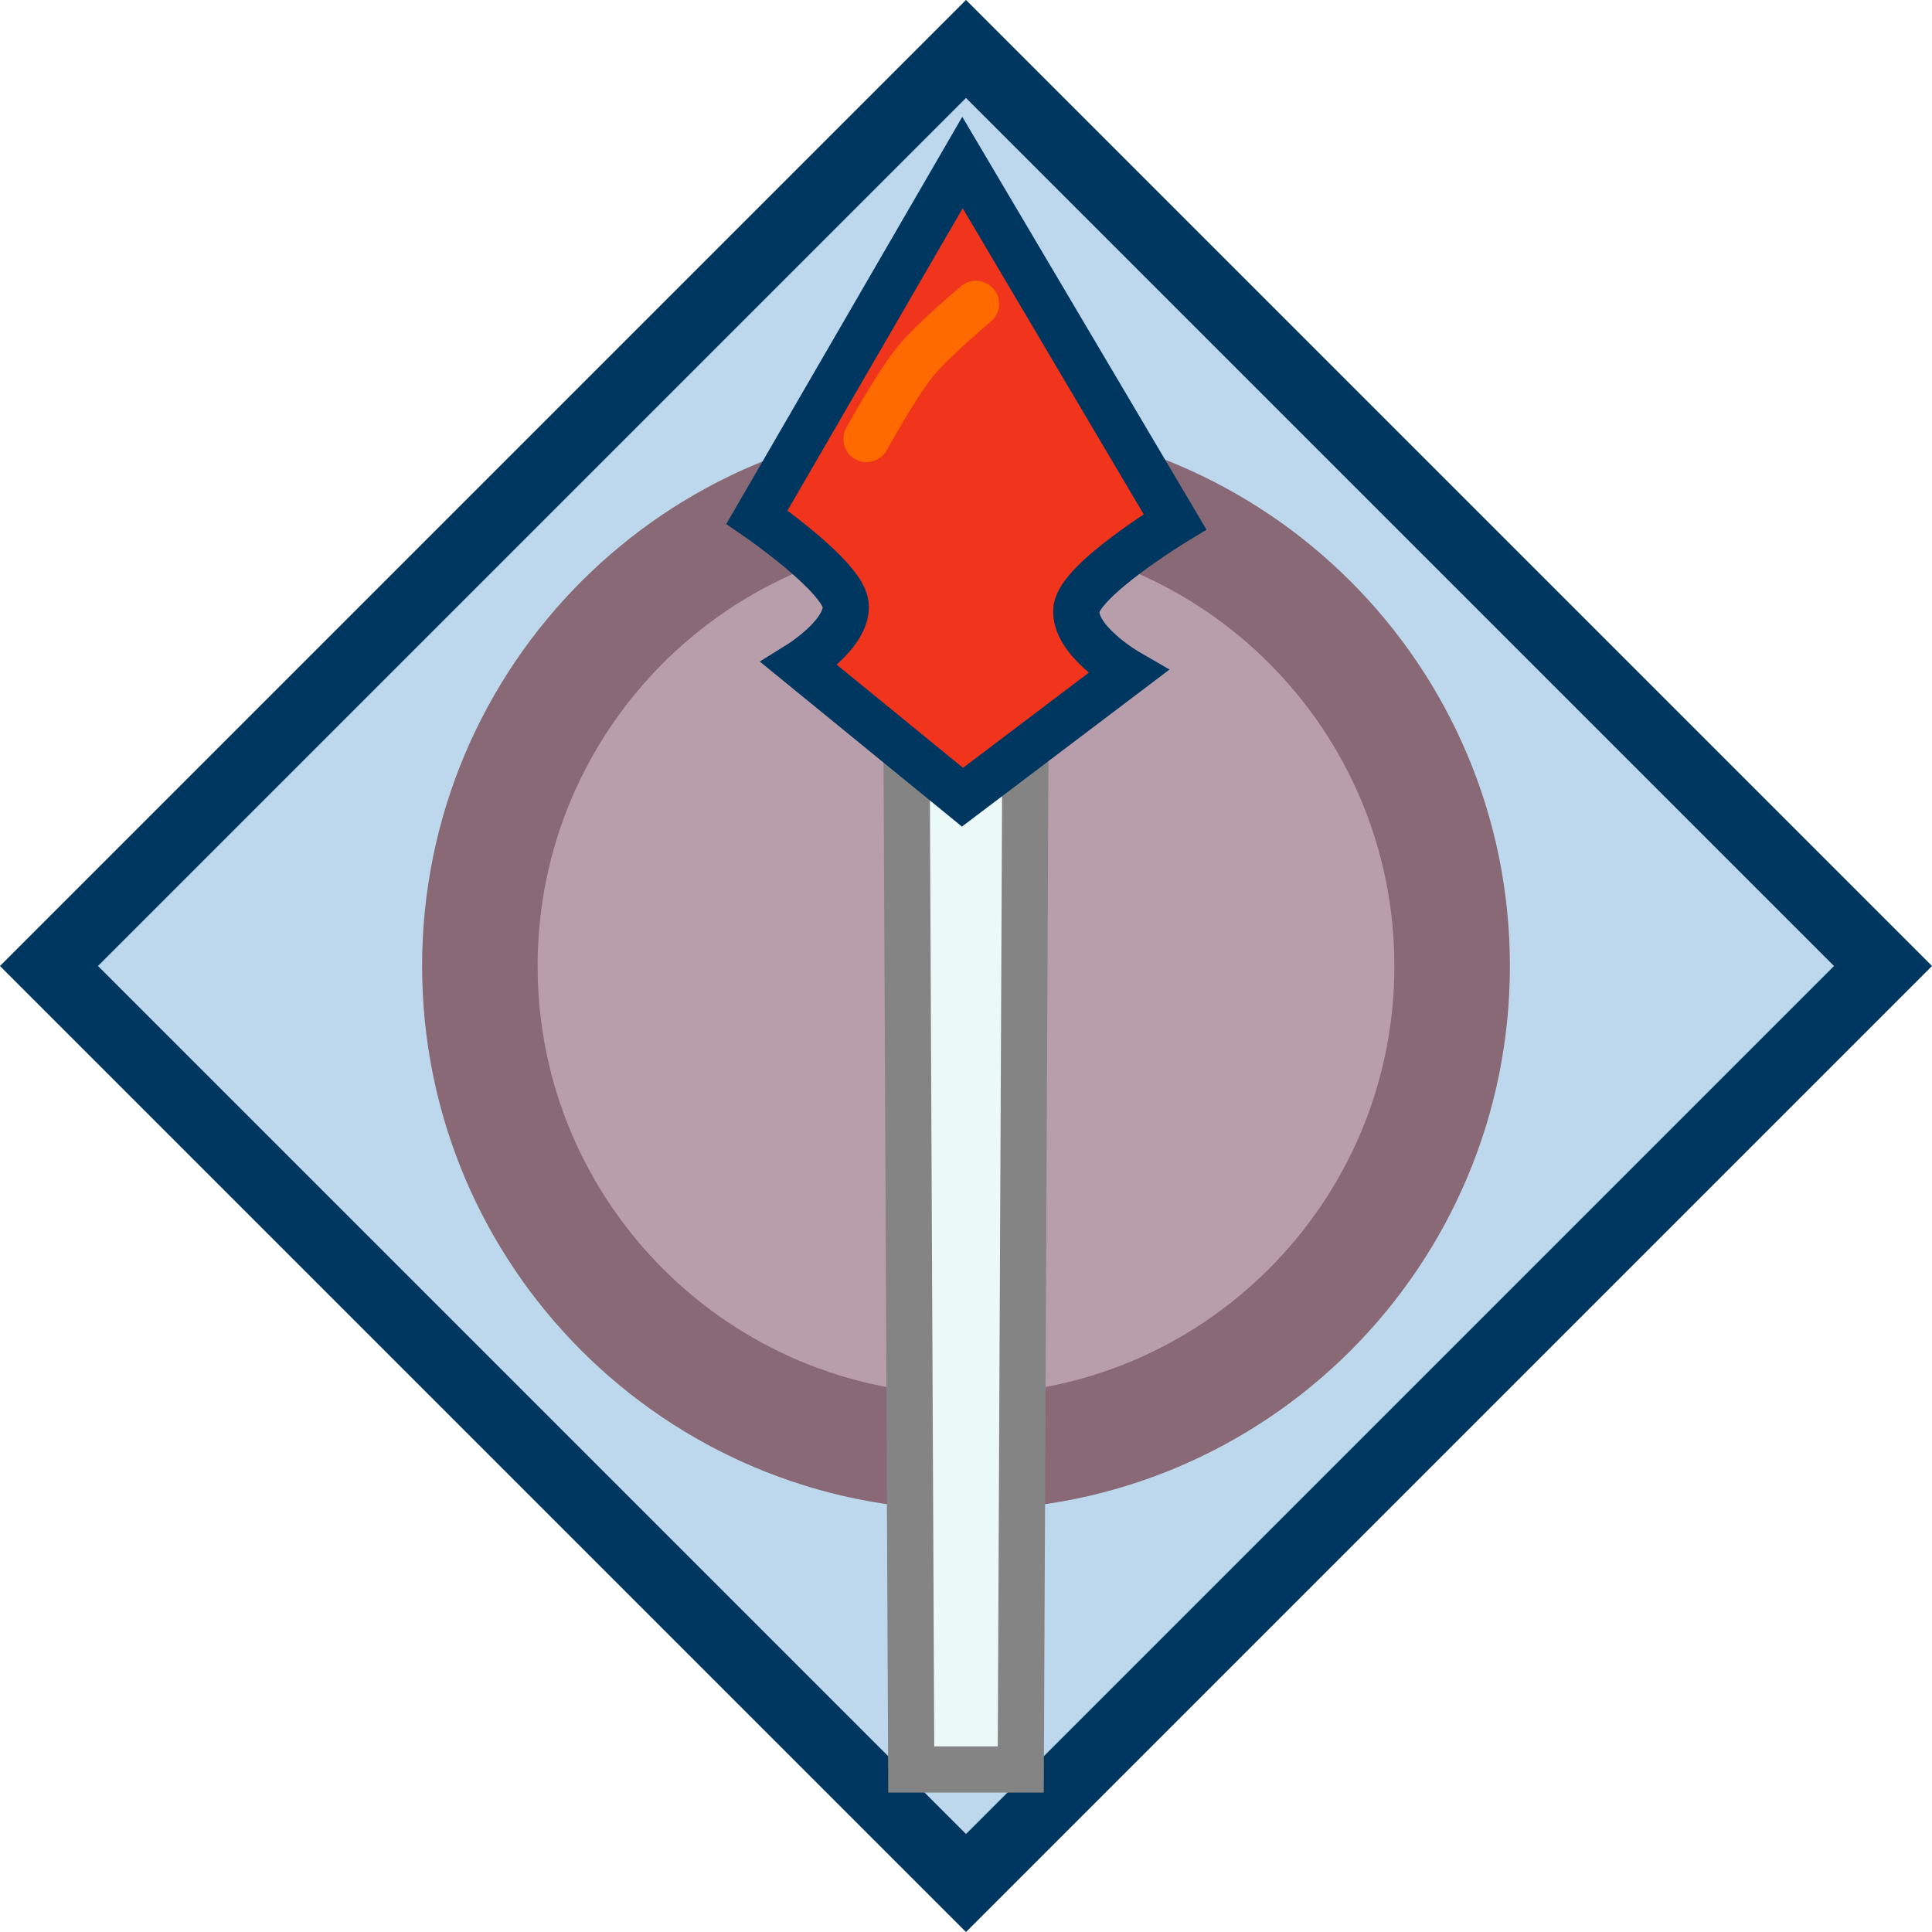 <svg version="1.1" xmlns="http://www.w3.org/2000/svg" xmlns:xlink="http://www.w3.org/1999/xlink" width="41.812" height="41.812" viewBox="0,0,41.812,41.812"><g transform="translate(-219.094,-159.094)"><g data-paper-data="{&quot;isPaintingLayer&quot;:true}" fill-rule="nonzero" stroke-linejoin="miter" stroke-miterlimit="10" stroke-dasharray="" stroke-dashoffset="0" style="mix-blend-mode: normal"><path d="M229.479,180c0,-5.811 4.71,-10.521 10.521,-10.521c5.811,0 10.521,4.71 10.521,10.521c0,5.811 -4.71,10.521 -10.521,10.521c-5.811,0 -10.521,-4.71 -10.521,-10.521z" fill-opacity="0.502" fill="#f0351d" stroke="#a33d2f" stroke-width="2.5" stroke-linecap="butt"/><path d="M240,199.846l-19.846,-19.846l19.846,-19.846l19.846,19.846z" fill-opacity="0.427" fill="#66a4d4" stroke="#003761" stroke-width="1.5" stroke-linecap="butt"/><path d="M238.815,197.389l-0.125,-27.333l2.62,-0.125l-0.125,27.458z" fill="#ecf9f9" stroke="#848484" stroke-width="1" stroke-linecap="butt"/><path d="M239.924,176.347l-3.529,-2.881c0,0 1.069,-0.664 1,-1.291c-0.069,-0.618 -1.919,-1.889 -1.919,-1.889l4.448,-7.675l4.599,7.776c0,0 -2.058,1.25 -2.132,1.884c-0.08,0.682 1.111,1.369 1.111,1.369z" fill="#f0351c" stroke="#003761" stroke-width="1" stroke-linecap="butt"/><path d="M237.847,168.595c0,0 0.64,-1.164 1.06,-1.682c0.361,-0.446 1.31,-1.243 1.31,-1.243" fill="none" stroke="#ff6a00" stroke-width="1" stroke-linecap="round"/></g></g></svg><!--rotationCenter:20.90622292025705:20.906222920256937-->